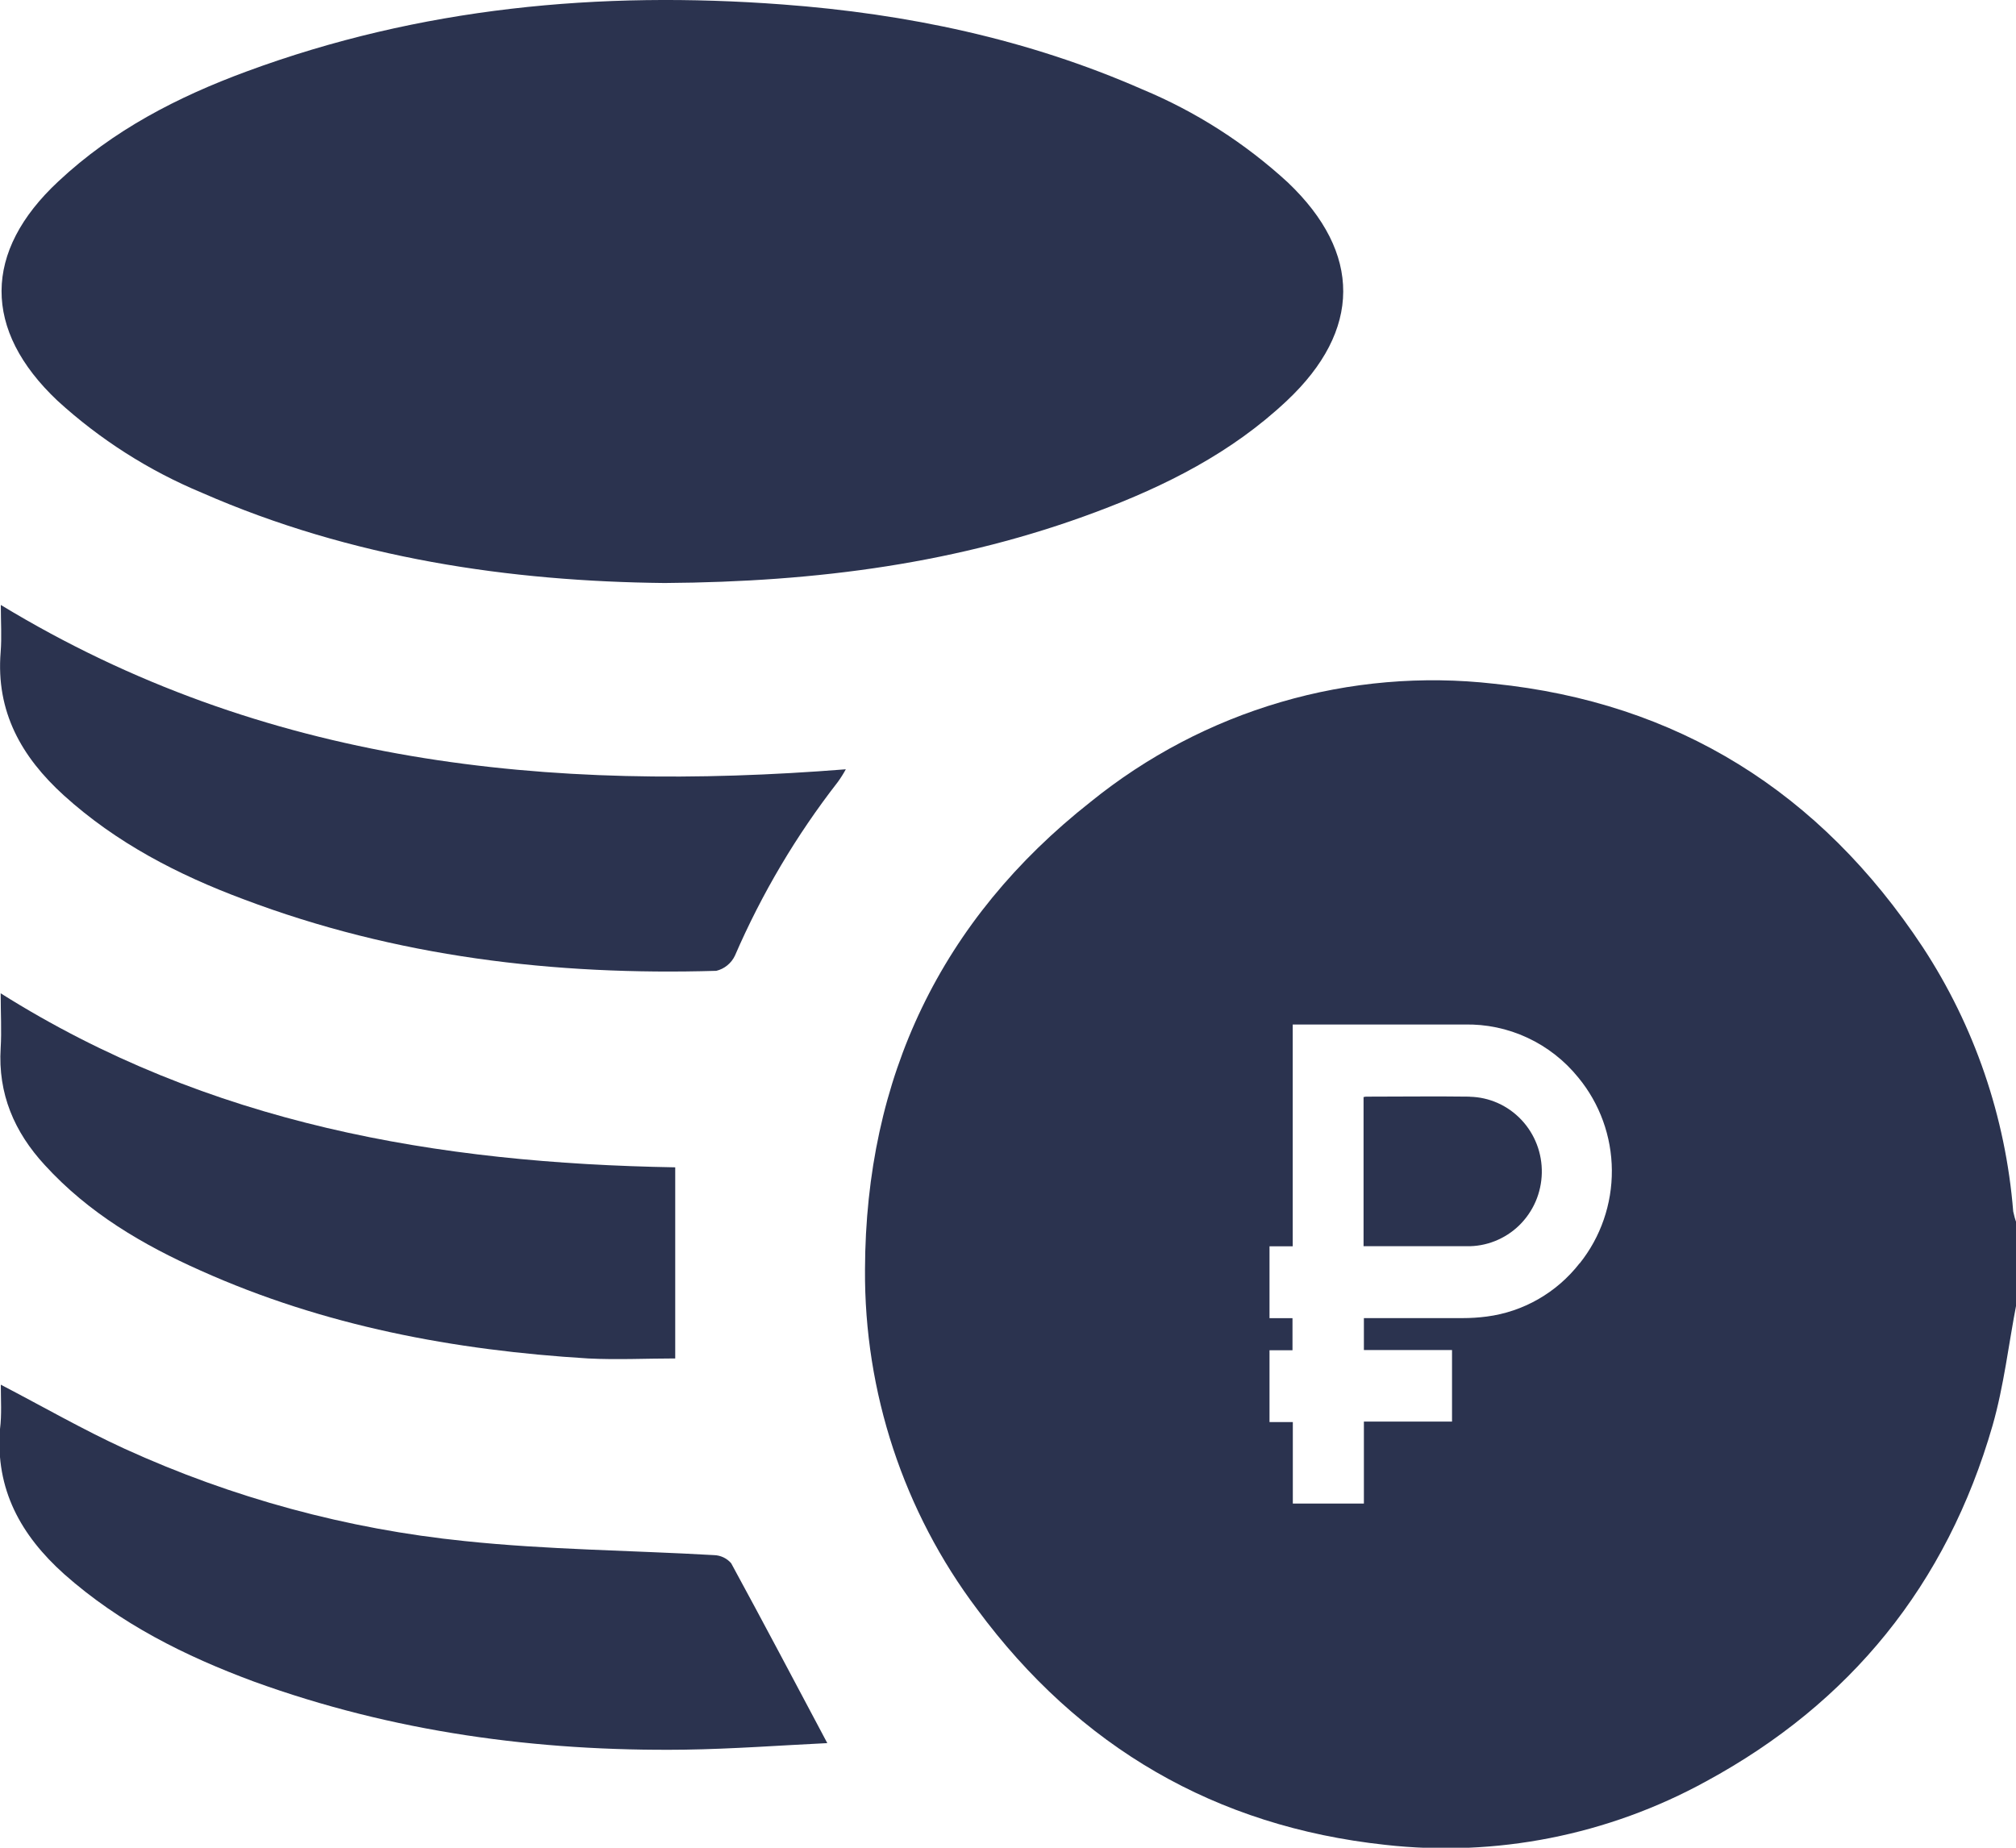 <svg width="60" height="55" viewBox="0 0 60 55" fill="none" xmlns="http://www.w3.org/2000/svg">
<g clip-path="url(#clip0_1_2076)">
<path d="M59.917 36.06C59.691 33.247 58.764 30.539 57.222 28.189C54.174 23.578 49.924 20.911 44.465 20.352C42.334 20.11 40.177 20.295 38.117 20.899C36.057 21.502 34.135 22.511 32.459 23.868C28.002 27.379 25.763 32.068 25.744 37.784C25.719 41.438 26.893 44.997 29.082 47.901C32.118 52.011 36.187 54.369 41.219 54.913C44.522 55.287 47.858 54.627 50.781 53.022C55.062 50.698 57.935 47.175 59.302 42.434C59.641 41.249 59.779 40.016 60.017 38.785V36.41C59.974 36.297 59.941 36.179 59.917 36.06ZM47.01 37.605C46.329 38.48 45.336 39.048 44.246 39.189C44.009 39.22 43.77 39.235 43.53 39.235C42.61 39.235 41.689 39.235 40.769 39.235H40.592V40.185H43.215V42.315H40.592V44.755H38.477V42.33H37.783V40.192H38.467V39.237H37.783V37.097H38.474V30.496H38.636C40.284 30.496 41.932 30.496 43.583 30.496C44.229 30.481 44.87 30.615 45.458 30.889C46.046 31.162 46.564 31.568 46.974 32.075C47.612 32.849 47.965 33.824 47.972 34.833C47.979 35.841 47.641 36.821 47.015 37.605H47.01Z" fill="#2B334F"/>
<path d="M43.749 32.643C42.719 32.629 41.689 32.643 40.649 32.643C40.626 32.645 40.604 32.649 40.582 32.655V37.095H40.654C41.651 37.095 42.65 37.095 43.647 37.095C43.935 37.101 44.221 37.05 44.49 36.943C44.758 36.837 45.004 36.679 45.212 36.477C45.42 36.274 45.587 36.032 45.703 35.765C45.818 35.498 45.881 35.209 45.887 34.917C45.893 34.625 45.843 34.335 45.738 34.062C45.633 33.79 45.477 33.541 45.278 33.331C45.078 33.12 44.84 32.95 44.576 32.833C44.312 32.715 44.028 32.652 43.74 32.646L43.749 32.643Z" fill="#2B334F"/>
<path d="M19.781 17.354C15.204 17.306 10.48 16.629 6.003 14.665C4.428 14.009 2.976 13.083 1.711 11.928C-0.519 9.824 -0.507 7.486 1.737 5.399C3.371 3.869 5.293 2.882 7.337 2.128C12.5 0.22 17.845 -0.276 23.292 0.133C26.991 0.409 30.582 1.161 33.998 2.66C35.589 3.322 37.054 4.26 38.329 5.431C40.537 7.532 40.525 9.834 38.3 11.928C36.655 13.478 34.689 14.467 32.61 15.243C28.555 16.762 24.339 17.323 19.781 17.354Z" fill="#2B334F"/>
<path d="M0.024 18.007C7.87 22.77 16.341 23.597 25.173 22.899C25.102 23.03 25.022 23.157 24.934 23.278C23.701 24.863 22.672 26.6 21.872 28.448C21.819 28.56 21.741 28.658 21.645 28.736C21.55 28.814 21.438 28.869 21.319 28.898C16.504 29.04 11.779 28.482 7.248 26.767C5.304 26.042 3.465 25.094 1.896 23.672C0.642 22.531 -0.124 21.189 0.019 19.412C0.055 18.965 0.024 18.512 0.024 18.007Z" fill="#2B334F"/>
<path d="M0.024 41.217C1.291 41.877 2.476 42.559 3.711 43.125C6.917 44.588 10.335 45.516 13.833 45.872C16.292 46.131 18.777 46.148 21.248 46.29C21.345 46.292 21.441 46.315 21.529 46.356C21.618 46.398 21.697 46.458 21.761 46.532C22.715 48.285 23.649 50.055 24.622 51.886C23.265 51.951 21.818 52.06 20.37 52.081C15.979 52.137 11.687 51.554 7.554 50.053C5.507 49.294 3.578 48.334 1.908 46.854C0.625 45.703 -0.143 44.337 0 42.538C0.055 42.107 0.024 41.67 0.024 41.217Z" fill="#2B334F"/>
<path d="M20.096 34.747V40.436C19.245 40.436 18.37 40.48 17.502 40.436C13.521 40.194 9.646 39.469 5.975 37.822C4.251 37.056 2.636 36.108 1.332 34.679C0.425 33.695 -0.064 32.556 0.02 31.192C0.051 30.682 0.02 30.169 0.02 29.567C6.214 33.468 13.027 34.626 20.096 34.747Z" fill="#2B334F"/>
</g>
<defs>
<clipPath id="clip0_1_2076">
<rect width="60" height="55" fill="white"/>
</clipPath>
</defs>
</svg>

